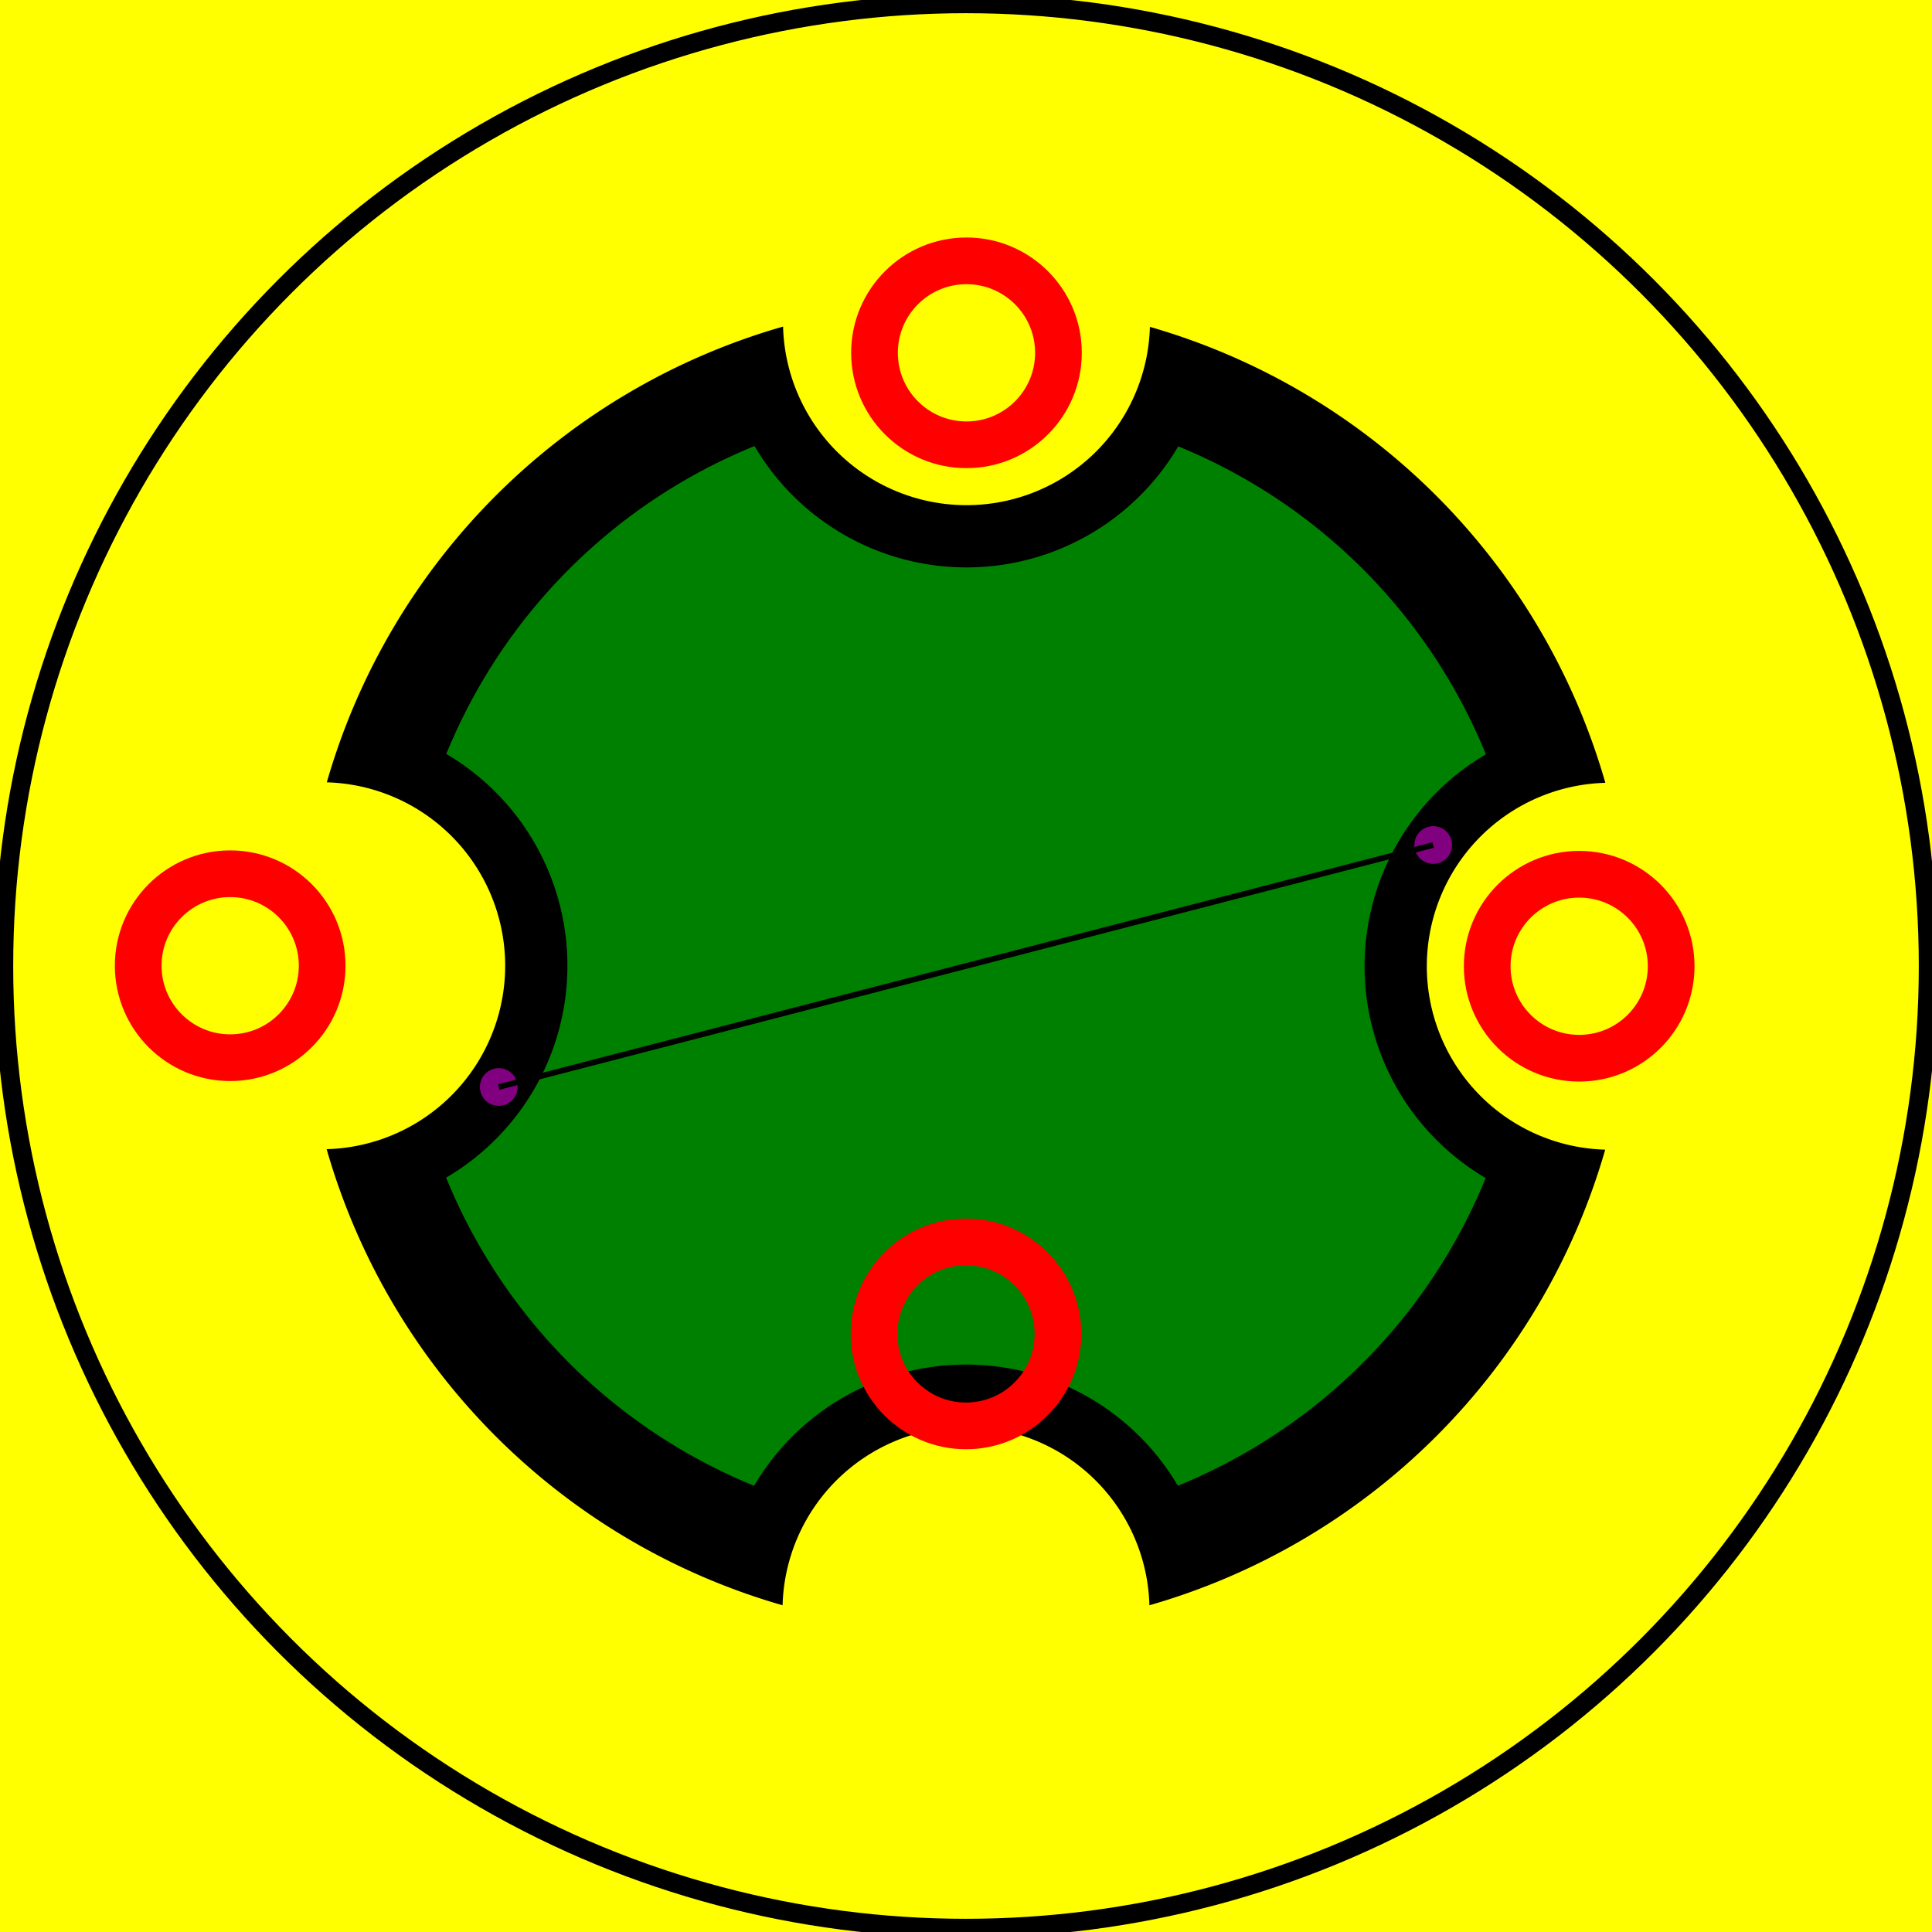 <svg viewBox="0 0 2048 2048" xmlns="http://www.w3.org/2000/svg">
<rect fill="yellow" height="2048" stroke="none" width="2048" x="0" y="0"/>
<path d="M829.573,1701.66 A705,705,0,0,0,829.573,1701.66 A194.5,194.5,0,0,1,1218.427,1701.66 A705,705,0,0,0,1701.586,1218.687 A194.5,194.5,0,0,1,1701.735,829.833 A705,705,0,0,0,1218.946,346.489 A194.5,194.5,0,0,1,830.093,346.191 A705,705,0,0,0,346.414,829.313 A194.5,194.5,0,0,1,346.265,1218.167 A705,705,0,0,0,829.573,1701.66 z" fill="black" stroke="none" stroke-width="0"/>
<path d="M799.425,1574.991 A595,595,0,0,0,799.425,1574.991 A260.5,260.5,0,0,1,1248.575,1574.991 A595,595,0,0,0,1574.905,1248.786 A260.5,260.5,0,0,1,1575.077,799.636 A595,595,0,0,0,1248.997,473.181 A260.5,260.5,0,0,1,799.848,472.837 A595,595,0,0,0,473.095,799.214 A260.5,260.5,0,0,1,472.923,1248.363 A595,595,0,0,0,799.425,1574.991 z" fill="green" stroke="none" stroke-width="0"/>
<circle cx="1024" cy="1414" fill="none" r="97.5" stroke="red" stroke-width="49.5px"/>
<circle cx="1674" cy="1024.249" fill="none" r="97.5" stroke="red" stroke-width="49.5px"/>
<circle cx="1519.285" cy="895.734" fill="purple" r="20" stroke="none"/>
<circle cx="1024.499" cy="374" fill="none" r="97.5" stroke="red" stroke-width="49.5px"/>
<circle cx="244" cy="1023.701" fill="none" r="97.5" stroke="red" stroke-width="49.5px"/>
<circle cx="528.715" cy="1152.266" fill="purple" r="20" stroke="none"/>
<circle cx="1024" cy="1024" fill="none" r="1020" stroke="black" stroke-width="20"/>
<line stroke="black" stroke-width="6" x1="1519.285" x2="528.715" y1="895.734" y2="1152.266"/>
</svg>